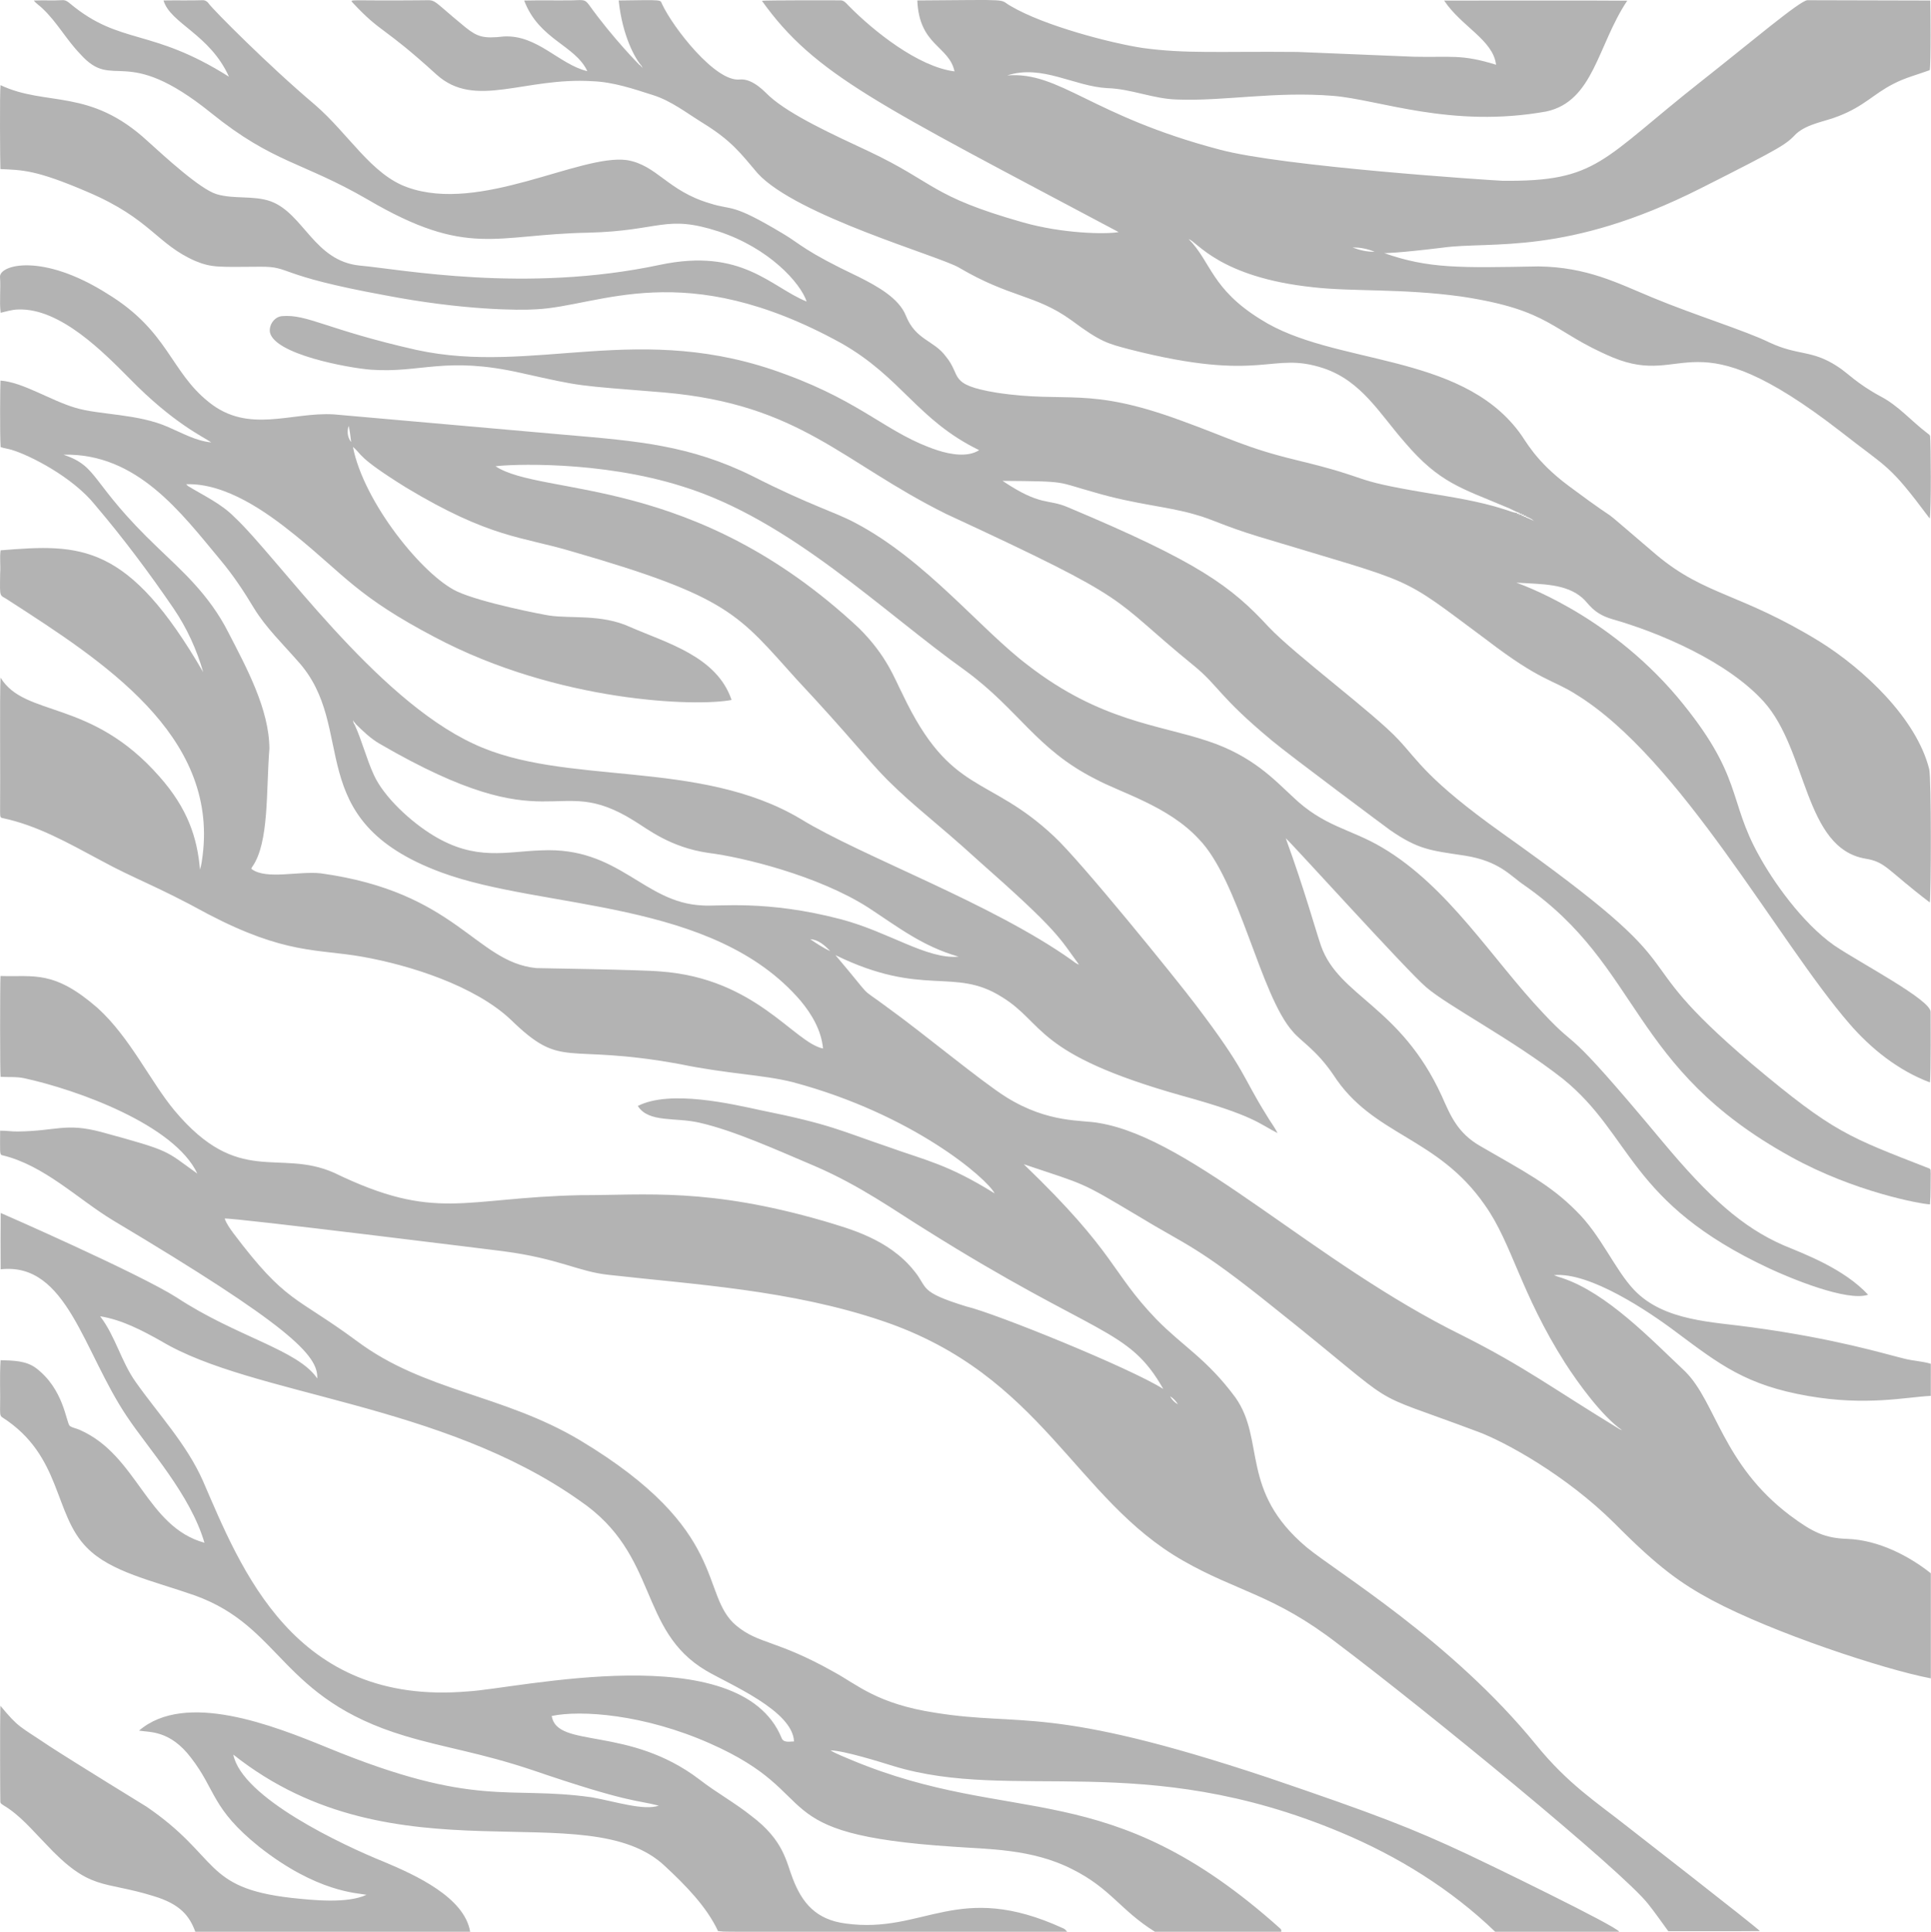 <svg width="3455" height="3456" viewBox="0 0 3455 3456" fill="none" xmlns="http://www.w3.org/2000/svg">
<path d="M3451.84 2090.39C3306.78 2033.7 3281.56 2026.84 3135.27 1904.06C2881.6 1688.23 3069.38 1761.18 2688.55 1491.06C2552.83 1394.36 2537.22 1360.35 2502.45 1323.6C2459.09 1276.57 2317.1 1171.58 2269.91 1121.57C2202.95 1049.11 2145.73 1006.13 1911.01 907.631C1874.06 891.611 1862.92 906.702 1793.81 860.264C1913.63 861.162 1888.64 861.625 1957.11 880.494C2032.96 903.006 2088.81 905.754 2138.73 920.613C2170.86 929.465 2186.8 939.968 2251.36 959.812C2543.34 1048.23 2498.47 1025.09 2659.66 1144.56C2757.35 1219.51 2777.35 1215.15 2819.37 1241.96C3006.27 1356.11 3180.76 1683.31 3308.79 1831.17C3348 1876.54 3396.55 1915.16 3453.01 1936.44C3455.06 1923.71 3454.28 1812.63 3454.27 1810.8C3456.33 1789.44 3328.56 1723.08 3281.63 1691.24C3223.92 1650.48 3172.22 1576.23 3147.47 1531C3090.66 1429.87 3119.88 1388.87 3000.97 1246.72C2873.54 1096.23 2715.84 1043.66 2713.06 1042.39C2759.26 1045.26 2802.08 1043.83 2831.7 1070.11C2842.15 1078.97 2849.94 1097.37 2883.95 1107.43C2971.05 1132.27 3091.61 1184.06 3156.16 1255.66C3234.25 1342.89 3227.78 1517.37 3337.56 1536.12C3374.44 1542.12 3375.61 1555.76 3452.86 1614.5C3455.12 1602.14 3455.75 1393.1 3451.84 1376.2C3429.03 1285.16 3334.35 1196.53 3254.99 1147.21C3113.1 1060.5 3051.42 1065.75 2964.36 993.188C2829.98 878.83 2928.31 959.583 2806.63 869.207C2745.92 823.906 2730.35 788.504 2717.86 772.597C2610.32 629.369 2385.56 654.024 2255.89 571.535C2167.25 516.874 2166.93 468.288 2126.94 427.864C2141.32 431.741 2181.69 496.117 2349.22 513.872C2420.06 522.02 2507.82 515.825 2614.09 530.406C2777.36 554.926 2774.62 592.68 2885.85 639.547C3019.12 694.556 3022.63 562.337 3292.44 771.335C3380.01 840.082 3378.86 828.681 3452.72 927.627C3455.59 911.506 3454.66 792.221 3453.44 781.324C3453.67 777.772 3449.82 776.492 3447.74 774.455C3419.88 753.25 3396.64 725.807 3365.28 709.417C3321.85 686.038 3305.5 666.729 3287.78 655.649C3241.05 625.029 3217.85 637.158 3165.21 612.357C3122.98 591.646 3031.17 563.343 2956.54 532.299C2893.61 506.257 2839.91 477.826 2752.66 476.62C2611.31 479.191 2556.53 480.731 2476.72 452.873C2476.72 452.873 2500.35 452.989 2581.52 443.01C2668.68 430.998 2802.45 458.241 3042.71 337.025C3195.06 260.161 3194.95 258.491 3214.25 238.882C3235.58 220.617 3264.65 217.876 3289.83 207.671C3335.76 189.775 3351.86 168.351 3387.42 150.188C3408.07 139.262 3430.87 133.51 3452.72 125.504C3455.09 114.927 3454.11 11.899 3453.76 0.928C3448.4 0.874 3233.88 0.37 3233.88 0.37C3220.69 0.741 3130.37 77.448 3044.55 144.941C2864.76 286.48 2859.24 325.393 2687.72 323.357C2666.96 322.452 2294.95 298.116 2182.24 267.642C1951.01 206.712 1897.11 127.671 1802.19 134.916C1864.83 114.695 1921.59 154.55 1981.37 157.689C2023.73 158.879 2063.48 176.982 2105.83 178.028C2191.01 181.313 2280.61 162.958 2385.47 171.501C2467.83 178.18 2596.62 230.101 2766.83 199.413C2851.71 181.016 2858.36 80.459 2911.55 1.217C2903.41 0.716 2585.7 0.999 2583.88 1.001C2614.9 47.661 2671.51 71.399 2676.81 115.839C2614.2 96.298 2595.47 103.119 2529.12 101.469L2321.82 92.94C2180.17 91.664 2122.32 96.492 2044.35 85.8C1988.52 77.39 1868.39 46.267 1808.46 10.845C1784.9 -2.119 1817.42 -0.372 1641.29 0.802C1644.56 81.727 1697.99 81.866 1707.89 127.722C1643.18 119.579 1563.37 56.092 1517.76 9.619C1514.23 5.941 1510.68 1.451 1505.31 0.676C1503.5 0.416 1367.96 0.278 1363.24 1.451C1458.42 134.395 1570.51 185.987 2001.51 415.207C1979.02 419.383 1901.12 418.113 1829.5 397.609C1664.06 350.593 1674.41 327.42 1554.25 270.617C1491.72 241.367 1414.56 206.223 1376.85 172.276C1370.95 167.343 1347.8 139.684 1323.35 142.255C1279.86 146.759 1204.15 49.235 1184.62 7.384C1180.39 -0.492 1190.2 -0.357 1106.97 0.856C1113.66 65.47 1137.27 106.234 1147.95 117.823C1148.35 118.742 1149.16 120.6 1149.58 121.519C1147.97 119.914 1146.57 118.111 1145.23 116.326L1144.76 116.831C1144.76 116.831 1097.04 68.97 1053.99 8.808C1046.67 -0.503 1046.12 -0.436 1024.02 0.586C995.321 1.037 966.572 0.225 937.877 0.983C964.617 71.399 1028.94 80.45 1050.89 127.343C1000.16 115.048 961.487 61.938 901.377 65.263C865.076 69.435 854.308 66.078 832.866 48.945C763.32 -7.97 785.604 1.076 746.492 0.55C624.086 1.754 624.774 -2.295 631.315 5.148C683.709 61.089 683.603 44.648 781.045 133.42C850.24 195.917 938.045 137.574 1060.3 145.302C1097.48 146.744 1133.08 158.897 1168.23 170.095C1201.11 180.408 1228.42 202.099 1257.38 219.932C1309.44 252.121 1325.08 274.187 1355.58 310.032C1424.9 386.06 1681.72 458.412 1715.87 478.766C1808.37 533.3 1852.64 526.51 1917.01 572.941C1969.71 612.196 1981.9 614.614 2020.7 624.942C2262.74 686.75 2272.52 627.122 2368.52 658.949C2436.52 681.857 2469.32 741.197 2513.48 791.314C2575.82 864.631 2615.79 873.425 2694.14 906.82C2702.82 909.939 2710.65 915.186 2719.48 917.836L2718.78 919.802C2719.8 919.513 2721.86 918.918 2722.89 918.63L2722.99 921.154C2723.89 921.028 2725.7 920.776 2726.6 920.631L2726.96 922.975C2727.77 922.831 2729.43 922.543 2730.24 922.398L2730.29 923.931C2735.34 925.932 2740.6 928.042 2744.52 932.009C2739.77 929.791 2735.25 927.086 2730.19 925.752L2729.86 924.219C2729 924.364 2727.25 924.67 2726.38 924.832L2726.47 922.38C2725.55 922.579 2723.73 922.993 2722.81 923.192L2722.69 920.902C2721.37 920.902 2718.76 920.92 2717.44 920.92L2717.77 918.468C2716.78 918.774 2714.79 919.405 2713.8 919.712L2714.61 917.674C2706.36 917.187 2698.91 913.166 2691.05 911.021C2645.52 896.416 2598.1 889.33 2551.06 881.522C2406.09 857.078 2463.45 857.785 2320.23 823.282C2229.54 801.373 2200.29 783.906 2112.9 752.259C1944.61 690.496 1910.67 721.958 1782.9 702.475C1694.95 687.868 1721.48 672.89 1692.21 637.528C1670.76 608.491 1638.36 608.612 1620.77 564.575C1608.43 533.654 1570.45 512.372 1536.6 495.408C1438.42 448.806 1433.01 437.064 1401.38 418.29C1306.94 361.682 1312.1 377.228 1270.38 363.873C1193.93 341.397 1175.37 294.96 1121.13 286.34C1036.92 275.617 859.452 381.781 729.315 335.24C664.497 312.575 623.866 239.495 563.327 187.296C479.334 116.325 381.279 17.232 373.907 6.915C371.401 3.02 367.346 0.207 362.587 0.351C339.263 1.109 315.922 0.37 292.58 0.838C304.799 42.091 375.448 61.274 409.667 137.26C269.845 48.883 216.015 81.629 125.654 6.608C121.833 3.291 117.417 -0.045 112.064 0.279C94.922 1.289 77.727 0.153 60.586 0.983C64.731 6.572 70.968 10.052 75.816 14.957C101.934 39.298 118.913 71.393 143.805 96.871C204.55 164.795 221.181 75.733 378.269 202.532C489.085 292.003 541.622 289.529 657.415 356.696C837.642 462.444 885.382 419.096 1052.96 416.271C1182.69 412.904 1190.14 383.173 1285.52 414.017C1375.74 443.539 1432.19 505.944 1443.27 539.494C1378.73 513.362 1327.78 442.798 1180.65 473.807C940.487 525.004 716.624 481.593 643.77 475.105C562.184 467.042 543.262 381.904 484.451 360.212C453.359 349.214 419.292 356.75 387.858 347.465C357.881 338.628 293.692 279.109 264.173 252.532C160.195 156.546 83.616 191.302 0.924 152.334C-0.665 163.841 0.158 290.512 0.726 302.423C39.596 304.407 63.107 303.109 156.747 343.408C270.094 391.667 280.24 436.802 349.952 467.118C379.748 479.335 392.773 477.523 465.309 477.161C522.732 476.703 490.756 491.995 688.868 528.243C826.974 554.849 928.647 555.451 959.182 553.36C1073.32 548.062 1222.36 458.209 1505.02 613.871C1613.49 675.29 1641.5 751.602 1751.94 805.324C1731.62 818.475 1700.82 813.142 1677.64 805.63C1588.66 776.512 1545.7 721.161 1405.99 669.893C1145.22 571.881 956.57 672.324 744.51 625.862C584.277 589.616 550.3 561.722 504.711 565.567C491.102 566.594 481.261 580.893 482.865 593.947C490.102 633.956 623.662 658.292 663.471 661.383C753.596 667.879 796.301 636.652 932.001 667.171C1044.74 692.25 1026.34 688.936 1188.33 702.133C1432.72 723.55 1505.86 826.732 1692.93 919.477C2041.4 1080.95 1979.31 1063.24 2135.75 1190.61C2181.18 1227.7 2180.09 1245.42 2275.62 1324.78C2307.55 1351.54 2485.18 1483.67 2486.98 1484.89C2537.91 1520.19 2559.75 1521.55 2621.05 1530.76C2683.32 1540.64 2702.49 1567.09 2727.43 1583.79C2938.39 1730.87 2914.37 1910.35 3205.17 2070.03C3318.24 2132.37 3435.46 2153.74 3453.15 2154.67C3454.72 2136.24 3454.09 2117.74 3454.47 2099.29C3453.85 2096.37 3455.51 2091.56 3451.84 2090.39ZM2459.8 450.295C2446.26 450.818 2432.78 447.572 2420.2 442.83C2433.68 442.271 2447.24 445.499 2459.8 450.295Z" fill="black" fill-opacity="0.3"/>
<path d="M2911.63 3267.74C2858.26 3225.49 2805.64 3192.02 2748.41 3121.41C2596.62 2935.12 2391.87 2812.97 2337.46 2767.79C2217.77 2666.86 2264.51 2576.57 2210.37 2500.01C2159.12 2430.82 2116.86 2409.09 2069.19 2360.36C1986.29 2274.2 1999.4 2244.12 1831.73 2082.81C1944.89 2120.8 1931.34 2112.94 2035.69 2175.06C2125.02 2229.51 2139.8 2227.17 2279.42 2339.41C2524.08 2534.07 2426.88 2479.71 2646.01 2562.03C2691.88 2579.27 2801.42 2638.31 2889.42 2725.91C2968 2805.3 3009.08 2833.65 3063.09 2862.77C3171.66 2920.67 3369.04 2986.22 3454.67 3002.63C3454.61 2939.97 3454.65 2877.32 3454.67 2814.65C3416.06 2783.87 3361.45 2755.4 3306.28 2753.15C3265.32 2751.86 3244.04 2741.89 3202.41 2710.88C3081.8 2619.5 3070.52 2508.63 3015.25 2453.68C2954.14 2396.1 2875.94 2313.78 2795.84 2286.66C2790.64 2284.93 2785.38 2283.47 2780.41 2281.25C2843.91 2275.22 2948.69 2345.19 2999.37 2383.37C3076.83 2441.05 3124.13 2478.3 3235.66 2497.51C3339.69 2515.59 3409.89 2499.45 3454.65 2497.24C3454.61 2478.11 3454.61 2458.98 3454.67 2439.85C3439.69 2435.24 3423.81 2434.78 3408.63 2431.02C3372.11 2422.19 3284.72 2395.01 3135.1 2374.68C3065.66 2364.71 2977.63 2364.21 2923.87 2307.79C2888.98 2271 2864.79 2209.98 2820.17 2166.37C2773.08 2118.79 2725.18 2094.82 2649.15 2050.68C2607.31 2027 2594.94 1994.91 2579.39 1960.14C2505.44 1799.44 2396.13 1783.32 2363.7 1692.44C2352.97 1661.3 2334.77 1593.7 2300.51 1499.64C2314.59 1512.26 2517.32 1736.74 2551.63 1766.03C2590.56 1799.79 2706.92 1859.87 2796.34 1930.02C2921.42 2031.14 2913.29 2151.49 3165.74 2269.26C3202.05 2286.25 3304.75 2329.21 3342.5 2316.3C3298.98 2269.53 3228.17 2243.28 3191.03 2227.8C3118.17 2195.9 3058.92 2143.44 2973.85 2041.42C2789.11 1819.95 2832.09 1888.53 2761.06 1812.44C2669.62 1715.79 2591.84 1586.42 2473.04 1516.26C2416.47 1482.54 2368.74 1479.4 2312.32 1424.77C2280.75 1395.79 2241.27 1352.15 2160.76 1325.7C2073.05 1296.27 1969.48 1290.6 1839.7 1190.5C1753.9 1125.8 1656.81 1001.76 1529.44 934.982C1492.55 915.37 1450.17 904.447 1347.4 852.284C1235.01 796.354 1139.65 788.93 1013.58 778.079C1013.57 778.079 597.075 741.318 597.075 741.318C520.862 736.834 444.74 776.894 373.529 719.287C304.805 664.612 301.209 592.497 193.387 526.363C75.353 451.125 -2.005 474.126 0.051 495.678C1.511 516.952 -1.301 538.334 1.115 559.571C11.569 557.101 21.97 553.784 32.803 553.676C108.497 551.029 186.637 631.92 231.727 677.118C310.025 757.436 364.828 782.002 377.999 791.456C350.619 788.896 326.268 774.797 301.393 764.215C246.803 739.815 177.587 742.542 134.608 729.455C89.661 716.024 40.928 683.767 0.844 680.886C0.334 685.467 -0.457 776.582 1.115 799.767C7.351 802.111 14.093 802.67 20.456 804.653C51.841 813.855 129.568 852.564 170.694 904.063C220.731 962.908 267.019 1024.84 310.604 1088.57C334.271 1123.4 351.971 1162.07 363.579 1202.53C229.118 970.797 145.039 972.761 1.043 984.543C-0.832 998.19 1.313 1011.93 0.268 1025.63C-0.374 1074.02 -1.283 1062.12 16.22 1074.56C183.135 1182.39 389.804 1314.14 362.552 1530.49C361.47 1538.96 360.443 1547.54 357.811 1555.73C352.923 1497.74 335.188 1445.68 285.387 1389.45C162.711 1249.37 44.732 1284.08 0.971 1212.28C-0.758 1246.27 0.846 1381.96 0.159 1453.02C0.664 1456.71 -0.958 1462.9 4.269 1463.51C66.852 1476.53 122.874 1508.65 178.697 1538.42C244.306 1574.27 276.155 1582.71 372.556 1635.52C511.125 1707.8 567.465 1697.41 647.725 1711.53C733.946 1726.74 849.216 1763.67 913.215 1823.58C1007.94 1915.83 1005.98 1865.15 1216.81 1903.79C1302.7 1921.53 1365.44 1922.54 1418.76 1936.09C1633.83 1993.56 1765.97 2108.34 1779.66 2135.02C1694.99 2082.39 1657.16 2076.35 1588.58 2051.62C1503.78 2022.96 1487.33 2011.64 1361.62 1986.34C1309.98 1975.22 1199.09 1949.02 1141.18 1978.61C1160.48 2009.17 1208.5 1998.44 1251.54 2008.55C1313.23 2022.53 1389.82 2057.3 1458.45 2086.4C1539.04 2121.14 1602 2166.52 1654.22 2198.75C1963.93 2393.53 2018.62 2374.24 2081.36 2484.89C2022.89 2447.69 1780.66 2349.38 1728.77 2337.21C1642.28 2310.52 1661.24 2304.34 1635.33 2273.25C1589.83 2216.5 1519.31 2198.15 1474.78 2184.66C1266.59 2124.3 1156.15 2138.32 1038.6 2138.18C826.83 2142.71 780.416 2186.61 597.814 2098.14C498.473 2054.14 427.344 2124.16 312.154 1986.65C269.031 1934.86 233.053 1856.34 174.623 1803.31C96.326 1735.05 61.017 1747.97 0.862 1746.09C-0.01 1763.66 -0.071 1918.67 1.043 1926.45C15.282 1927.39 29.738 1925.91 43.798 1929.06C137.915 1949.61 312.001 2012.08 353.071 2099.61C294.048 2057.66 308.846 2060.02 180.572 2025.03C117.237 2008.38 101.552 2023.31 32.749 2024.27C21.861 2024.65 11.083 2022.6 0.214 2022.81C0.325 2059.85 -1.252 2065.95 4.233 2066.8C79.314 2084.78 139.013 2145.02 202.093 2183.21C517.455 2371.29 569.931 2424.78 567.604 2466.08C532.938 2414.6 423.458 2391.9 316.138 2321.24C247.466 2277.64 3.031 2170.69 1.223 2170.02C0.808 2203.6 1.025 2237.21 1.115 2270.81C120.215 2257.57 148.938 2418.46 227.491 2534.72C266.111 2592.66 340.626 2673.97 365.814 2760.02C261.81 2731.43 246.17 2603.8 142.917 2558.23C137.041 2555.36 130.12 2554.75 124.748 2550.91C118.063 2544.12 114.337 2485.36 64.418 2447.51C46.267 2434.01 22.637 2434.05 1.043 2433.43C-0.94 2462.93 0.898 2492.53 0.123 2522.06C0.448 2526.71 -0.634 2532.99 4.197 2535.74C111.509 2604.62 95.371 2708.71 155.607 2768.96C198.141 2812.33 271.937 2827.52 349.051 2854.44C505.398 2911.11 501.108 3038.42 724.223 3105.49C796.826 3127.35 858.513 3135.28 952.456 3166.69C1126.76 3226.31 1138.94 3219.87 1178.72 3230.35C1152.12 3239.78 1100.79 3222.95 1058.75 3215.44C907.155 3193.97 852.586 3236.18 586.08 3126.67C488.826 3086.88 332.001 3024.84 248.796 3096.09C267.068 3099.44 303.884 3094.67 341.859 3144.82C386.922 3202.95 377.913 3234.97 463.744 3303.96C567.507 3385.79 639.895 3386.55 655.8 3389.82C621.31 3405.96 559.734 3399.47 521.082 3395.33C362.373 3377.13 394.193 3322.42 262.153 3232.19C261.437 3231.69 137.712 3155.87 88.752 3124.13C33.715 3087.01 34.501 3092.22 0.718 3051.67C-0.257 3085.16 0.327 3221.03 0.61 3223.45C0.664 3226.87 4.287 3228.15 6.63 3229.96C35.705 3247.39 57.497 3273.86 80.948 3297.82C161.872 3384.68 182.76 3363.44 275.455 3392.34C322.958 3406.75 339.253 3428.1 349.448 3455.93H841.205C831.014 3394.34 743.485 3354.58 687.38 3330.99C613.344 3301.09 432.759 3216.44 417.438 3139.02C708.318 3370.1 1050.65 3206.04 1190.08 3338.83C1225.65 3371.86 1264.19 3410.7 1284.71 3454.74C1312.53 3456.44 1201.2 3455.93 1909.42 3455.93C1907.44 3453.51 1905.4 3450.97 1902.43 3449.87C1712.9 3362.86 1654.16 3460.71 1512.87 3441.18C1460.13 3434.25 1435.26 3404.73 1418.38 3360.68C1406.71 3331.13 1402.77 3292.79 1344.7 3249.03C1315.03 3225.23 1281.47 3206.93 1251.47 3183.57C1124.41 3086.85 996.655 3128.83 987.136 3069.92C1038.95 3059.02 1151.99 3066.57 1270.52 3119.17C1482.33 3212.77 1357.49 3280.98 1705.5 3303.78C1766.94 3308.39 1846.33 3307.2 1918.52 3344.08C1987.86 3378.73 2003.99 3417.01 2066.44 3455.93H2292.45C2292.7 3453.6 2292.54 3451.37 2290.45 3450.05C1980.98 3172.63 1814.34 3269.77 1523.83 3148.81C1511.09 3143.18 1497.77 3138.57 1485.78 3131.39C1510.77 3132.04 1574.36 3152.06 1598.42 3159.48C1813.72 3225.2 2043.82 3128.95 2399.72 3278.45C2500.95 3320.84 2596.03 3379.65 2675.25 3455.93H2897.23C2891.88 3445.62 2656.58 3331.66 2625.14 3317.05C2527.12 3271.26 2464.88 3246.83 2269.34 3180.4C1874.57 3048.76 1830.36 3089.63 1673.22 3064.11C1569.21 3048.16 1534.19 3014.1 1492.56 2991.47C1389.02 2933.16 1358.41 2942.07 1317.5 2908.34C1250.64 2852.69 1307.73 2738.7 1037.89 2576.76C899.405 2494.21 759.588 2489.52 638.839 2399.41C527.645 2317.21 513.075 2332.86 417.222 2205.77C411.327 2197.71 405.415 2189.47 401.954 2180.04C413.937 2177.84 898.994 2238.3 900.796 2238.52C1001.51 2251.88 1034.75 2275.09 1089.21 2280.75C1239.88 2297.81 1415.2 2307.59 1579.54 2363.41C1865.35 2460.3 1922.85 2681.61 2116.78 2792.09C2213.72 2847.66 2279.5 2852.74 2392.62 2939.93C2553.31 3061.02 2902.65 3347.27 2948.76 3406.02C2961.45 3421.89 2972.97 3438.64 2985.01 3455.01C3039.64 3454.83 3094.28 3455.3 3148.89 3454.77C3144.42 3448.8 2913.43 3269.14 2911.63 3267.74ZM623.986 761.907C625.969 771.462 627.159 781.161 628.24 790.861C621.805 782.712 620.345 771.588 623.986 761.907ZM528.111 957.409C617.059 1029.49 639.286 1067.09 778.316 1140.11C998.369 1256.62 1246.3 1264.57 1308.95 1252.21C1282.59 1174.08 1192.88 1150.34 1126.74 1121.42C1076.29 1098.37 1020.99 1106.98 982.792 1101.21C973.828 1100.04 860.631 1078.25 817.304 1057.88C756.537 1029.17 650.939 899.051 631.431 799.46C648.253 813.153 636.973 816.398 725.827 871.773C877.692 963.323 933.755 959.656 1023.28 986.508C1306.44 1068.13 1320.51 1099.26 1425.7 1215.76C1521.52 1318.22 1552.11 1359.47 1588.18 1395.7C1639.74 1446.69 1672.39 1468.44 1750.58 1539.68C1895.34 1667.26 1895.08 1677.46 1930.51 1725.65C1925.37 1724.2 1921.52 1720.38 1917.26 1717.46C1773.43 1615.51 1542.48 1532.33 1433.31 1465.56C1250.74 1356.15 1009.95 1407.47 847.55 1330.76C670.431 1248.9 495.711 996.05 419.655 925.282C395.988 901.07 364.733 886.845 336.217 869.43C335.442 868.636 333.892 867.05 333.117 866.257C403.449 864.09 475.325 914.705 528.111 957.409ZM679.539 1330.75C991.644 1512.11 990.074 1378.28 1134.35 1468.31C1158.91 1483.14 1198.56 1515.81 1267.33 1525.85C1328.01 1533.32 1463.93 1566.41 1553.23 1623.5C1607.6 1659.03 1650.34 1692.88 1715.15 1711.48C1658.53 1716.63 1591.5 1667.72 1505.21 1644.73C1369.77 1609.11 1283.33 1622.37 1256.63 1619.85C1151.06 1615.09 1108.34 1514.47 968.408 1521.33C906.173 1523.2 851.564 1541.11 775.27 1494.66C735.429 1470.57 686.935 1426.02 668.905 1386.35C655.44 1357.05 647.869 1325.46 634.387 1296.17C632.26 1294.15 632.17 1291.1 631.683 1288.43C633.125 1290.31 633.738 1293.03 636.171 1293.99L635.775 1294.56C649.275 1307.83 662.974 1321.26 679.539 1330.75ZM1182.08 1738C1148.81 1734.83 960.053 1732.03 959.467 1731.94C850.039 1720.88 817.627 1595.8 573.426 1562.34C533.539 1558.3 477.239 1573.86 451.073 1555.35C448.495 1554.54 450.55 1551.89 451.415 1550.64C481.832 1507.25 475.927 1415.14 482.003 1339.45C481.749 1269.12 441.016 1194.32 408.984 1132.25C374.01 1062.57 322.102 1018.34 283.26 980.702C159.403 862.755 178.551 835.433 113.573 813.415C245.317 810.402 324.011 917.256 394.907 1002.46C417.366 1029.31 436.779 1058.53 454.714 1088.55C476.127 1123.25 505.598 1151.67 532.275 1182.14C642.857 1302.96 535.035 1466.85 789.906 1560.9C971.975 1628.09 1275.67 1607.21 1432.62 1790.6C1452.79 1814.87 1469.68 1843.86 1472.57 1875.84C1420.2 1864.87 1352.3 1750.37 1182.08 1738ZM1449.82 1680.3C1464.35 1681.01 1475.88 1691.57 1485.49 1701.52C1472.8 1695.86 1461.28 1688.04 1449.82 1680.3ZM1588.43 1802.77C1531.67 1760.39 1568.11 1795.13 1494.76 1708.72C1651.26 1785.23 1706.76 1729.71 1791.9 1783.23C1870.55 1831.02 1848.57 1885.25 2114.78 1960.23C2244.53 1995.9 2253.02 2010.63 2285.76 2027.08C2280.41 2015.89 2272.44 2006.19 2266.32 1995.43C2221.41 1923.67 2230.76 1917.89 2139.19 1797.35C2103.89 1750.61 1932.43 1539.08 1885.88 1496.23C1767.57 1384.98 1701.45 1423.79 1615.22 1242.57C1599.81 1212.51 1586.82 1173.58 1537.13 1123.98C1239.93 845.902 971.423 889.51 886.574 834.166C910.65 830.749 1072.47 823.148 1221.1 870.241C1413.92 929.894 1578.06 1093.33 1727.75 1200.06C1823.05 1270.11 1854.45 1340.33 1959.46 1393.43C2004.84 1418.13 2089.94 1441.74 2144.56 1500.65C2217.63 1575.18 2254.67 1780.57 2313.32 1845.75C2327.81 1863.17 2354.81 1877.75 2385.55 1922.66C2456.63 2033.07 2571.38 2032.22 2657.17 2156.49C2705.45 2224.81 2720.63 2313.1 2800.22 2438.26C2823.83 2474.99 2866.57 2533.82 2902.25 2558.7C2900.49 2558.24 2898.69 2557.34 2897.24 2556.46C2775.41 2482.25 2728.65 2445.73 2616.87 2389.35C2350.7 2258.6 2134.91 2037.6 1967.14 2009.22C1936.18 2003.06 1876.57 2010.36 1800.13 1962.65C1754.4 1933.85 1651.93 1848.41 1588.43 1802.77ZM1038 2685.26C1179.67 2781.98 1141.1 2916.71 1263.71 2989.04C1306.1 3013.86 1418.41 3060.4 1420.67 3115.47C1413.08 3115.47 1401.75 3118.47 1398.39 3109.16C1324.06 2927.38 925.362 3021.32 836.933 3025.98C525.543 3052.55 431.225 2806.38 362.714 2648.5C333.46 2583.07 283.747 2530.41 242.812 2472.48C216.784 2435.9 206.564 2390.56 179.166 2354.83C218.496 2361.25 254.15 2380.1 288.523 2399.36C452.129 2497.45 789.717 2508.98 1038 2685.26ZM2093.55 2498.12C2099.51 2501.4 2104.05 2506.74 2107.68 2512.43C2101.67 2509.12 2096.74 2504.18 2093.55 2498.12Z" fill="black" fill-opacity="0.3"/>
</svg>
